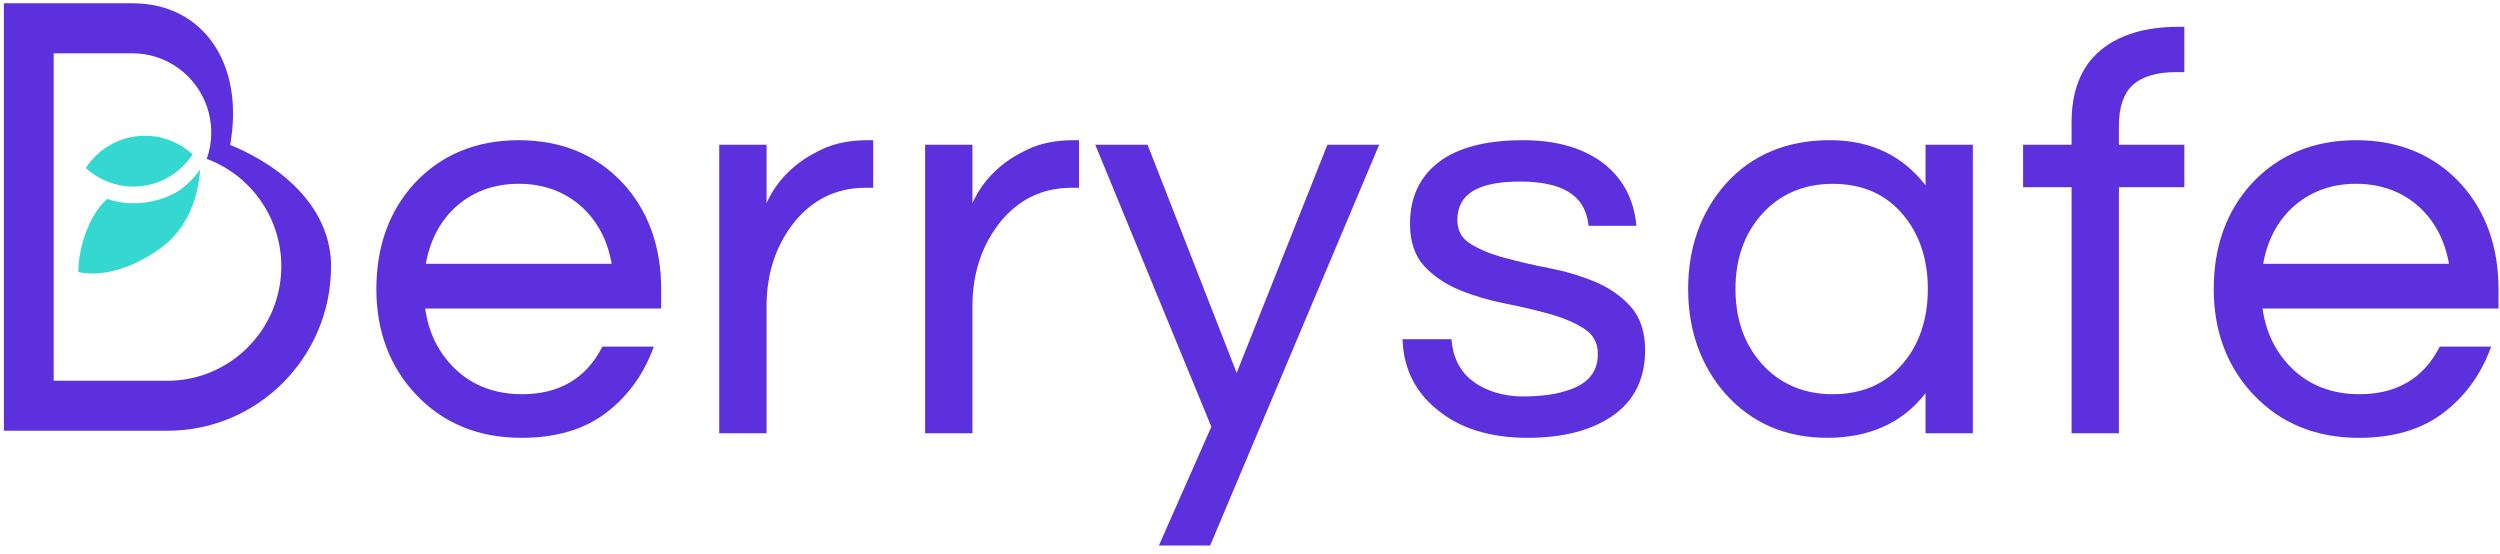 <svg width="176" height="39" viewBox="0 0 176 39" fill="none" xmlns="http://www.w3.org/2000/svg">
<path d="M16.204 10.201C17.226 4.478 14.301 0.23 9.326 0.23H0.275V30.324H11.791C18.15 30.324 23.306 25.143 23.306 18.747C23.306 14.818 20.144 11.815 16.204 10.201ZM11.791 26.805H3.779V3.753H9.326C11.751 3.753 13.818 5.326 14.57 7.51V7.512C14.766 8.082 14.873 8.693 14.873 9.33C14.873 9.981 14.761 10.606 14.556 11.185C17.614 12.323 19.803 15.285 19.803 18.749C19.803 23.191 16.209 26.805 11.791 26.805Z" fill="#5D30DD"/>
<path d="M10.625 14.187C10.42 14.228 10.21 14.261 10.003 14.281C9.162 14.364 8.329 14.264 7.54 14.008C6.238 15.145 5.514 17.494 5.514 19.151C7.462 19.577 9.76 18.651 11.47 17.343C13.18 16.038 13.966 13.936 14.083 11.934C14.083 11.934 14.078 11.934 14.076 11.934C13.185 13.208 12.149 13.876 10.625 14.187Z" fill="#35D8D0"/>
<path d="M10.018 13.096C11.523 12.904 12.785 12.052 13.559 10.867C12.516 9.916 11.082 9.406 9.577 9.598C8.072 9.789 6.81 10.642 6.036 11.827C7.079 12.777 8.513 13.287 10.018 13.096Z" fill="#35D8D0"/>
<path d="M36.521 9.87C33.52 9.87 31.043 10.897 29.164 12.923C27.394 14.865 26.496 17.363 26.496 20.348C26.496 23.31 27.434 25.808 29.285 27.776C31.19 29.799 33.691 30.824 36.718 30.824C39.1 30.824 41.079 30.25 42.601 29.112C44.116 27.98 45.24 26.474 45.936 24.642L46.029 24.4H42.408L42.358 24.496C41.232 26.655 39.348 27.752 36.759 27.752C34.856 27.752 33.267 27.151 32.038 25.966C30.876 24.848 30.169 23.421 29.933 21.723H46.545V20.348C46.545 17.363 45.647 14.865 43.878 12.923C41.996 10.895 39.522 9.87 36.521 9.87ZM36.521 12.94C38.293 12.94 39.8 13.503 41.005 14.609C42.089 15.624 42.78 16.955 43.061 18.572H29.98C30.262 16.958 30.952 15.624 32.036 14.611C33.239 13.503 34.749 12.94 36.521 12.94Z" fill="#5D30DD"/>
<path d="M57.843 10.524C56.014 11.374 54.714 12.643 53.966 14.3V10.189H50.634V30.503H53.966V21.543C53.966 19.307 54.595 17.355 55.833 15.746C57.141 14.07 58.858 13.22 60.935 13.22H61.471V9.87H61.094C59.83 9.87 58.736 10.09 57.843 10.524Z" fill="#5D30DD"/>
<path d="M72.337 10.524C70.508 11.374 69.208 12.643 68.46 14.3V10.189H65.128V30.503H68.46V21.543C68.46 19.307 69.089 17.355 70.327 15.746C71.635 14.07 73.352 13.22 75.429 13.22H75.962V9.87H75.586C74.324 9.87 73.228 10.09 72.337 10.524Z" fill="#5D30DD"/>
<path d="M87.062 26.249L80.789 10.19H77.106L85.278 30.044L81.584 38.408H85.192L97.094 10.19H93.45L87.062 26.249Z" fill="#5D30DD"/>
<path d="M112.299 19.843C111.313 19.429 110.224 19.103 109.067 18.876C107.928 18.653 106.859 18.407 105.882 18.141C104.923 17.88 104.118 17.544 103.489 17.145C102.889 16.764 102.598 16.218 102.598 15.478C102.598 13.665 104.039 12.782 107.007 12.782C109.986 12.782 111.558 13.749 111.813 15.741L111.832 15.897H115.204L115.181 15.698C114.992 14.037 114.29 12.681 113.094 11.668C111.663 10.476 109.688 9.87 107.223 9.87C104.627 9.87 102.636 10.387 101.3 11.403C99.95 12.432 99.264 13.895 99.264 15.756C99.264 17.023 99.607 18.03 100.285 18.754C100.948 19.46 101.791 20.025 102.789 20.432C103.775 20.834 104.861 21.153 106.018 21.38C107.166 21.608 108.238 21.859 109.2 22.135C110.158 22.408 110.96 22.762 111.591 23.188C112.194 23.595 112.487 24.168 112.487 24.936C112.487 26.09 111.901 26.885 110.696 27.364C110.155 27.57 109.593 27.716 109.029 27.793C108.459 27.872 107.833 27.91 107.166 27.91C106.511 27.91 105.84 27.805 105.177 27.601C103.353 26.981 102.379 25.817 102.2 24.041L102.184 23.88H98.737L98.747 24.069C98.854 26.002 99.652 27.589 101.112 28.784C102.698 30.137 104.861 30.822 107.54 30.822C110.053 30.822 112.077 30.293 113.556 29.251C115.057 28.198 115.816 26.651 115.816 24.656C115.816 23.366 115.474 22.333 114.797 21.582C114.142 20.849 113.299 20.265 112.299 19.843Z" fill="#5D30DD"/>
<path d="M135.56 13.052C133.935 10.938 131.673 9.868 128.829 9.868C125.799 9.868 123.337 10.895 121.51 12.921C119.74 14.915 118.845 17.413 118.845 20.344C118.845 23.277 119.74 25.774 121.51 27.769C123.337 29.795 125.733 30.822 128.629 30.822C131.618 30.822 133.947 29.766 135.557 27.68V30.503H138.889V10.188H135.557V13.052H135.56ZM129.027 27.752C126.971 27.752 125.278 27.019 123.999 25.578C122.789 24.208 122.177 22.448 122.177 20.348C122.177 18.248 122.789 16.488 123.999 15.119C125.28 13.675 126.971 12.942 129.027 12.942C131.106 12.942 132.768 13.672 133.973 15.114C135.131 16.486 135.719 18.246 135.719 20.346C135.719 22.448 135.133 24.208 133.973 25.58C132.768 27.022 131.106 27.752 129.027 27.752Z" fill="#5D30DD"/>
<path d="M147.849 3.564C146.515 4.684 145.839 6.382 145.839 8.609V10.187H142.426V13.18H145.839V30.502H149.171V13.18H153.777V10.187H149.171V8.851C149.171 7.527 149.504 6.557 150.164 5.97C150.828 5.379 151.85 5.077 153.201 5.077H153.777V1.888H153.36C151.028 1.888 149.173 2.45 147.849 3.564Z" fill="#5D30DD"/>
<path d="M175.893 20.346C175.893 17.36 174.995 14.863 173.225 12.921C171.346 10.897 168.871 9.87 165.87 9.87C162.869 9.87 160.395 10.897 158.513 12.923C156.744 14.865 155.846 17.363 155.846 20.348C155.846 23.31 156.784 25.808 158.635 27.776C160.54 29.799 163.041 30.824 166.068 30.824C168.45 30.824 170.429 30.25 171.951 29.112C173.466 27.98 174.59 26.474 175.285 24.642L175.378 24.4H171.758L171.708 24.496C170.581 26.655 168.697 27.752 166.108 27.752C164.206 27.752 162.617 27.151 161.388 25.966C160.226 24.845 159.518 23.418 159.283 21.723H175.895V20.346H175.893ZM165.868 12.94C167.64 12.94 169.148 13.503 170.353 14.609C171.436 15.624 172.127 16.955 172.408 18.572H159.328C159.609 16.955 160.299 15.624 161.383 14.611C162.588 13.503 164.096 12.94 165.868 12.94Z" fill="#5D30DD"/>
</svg>

